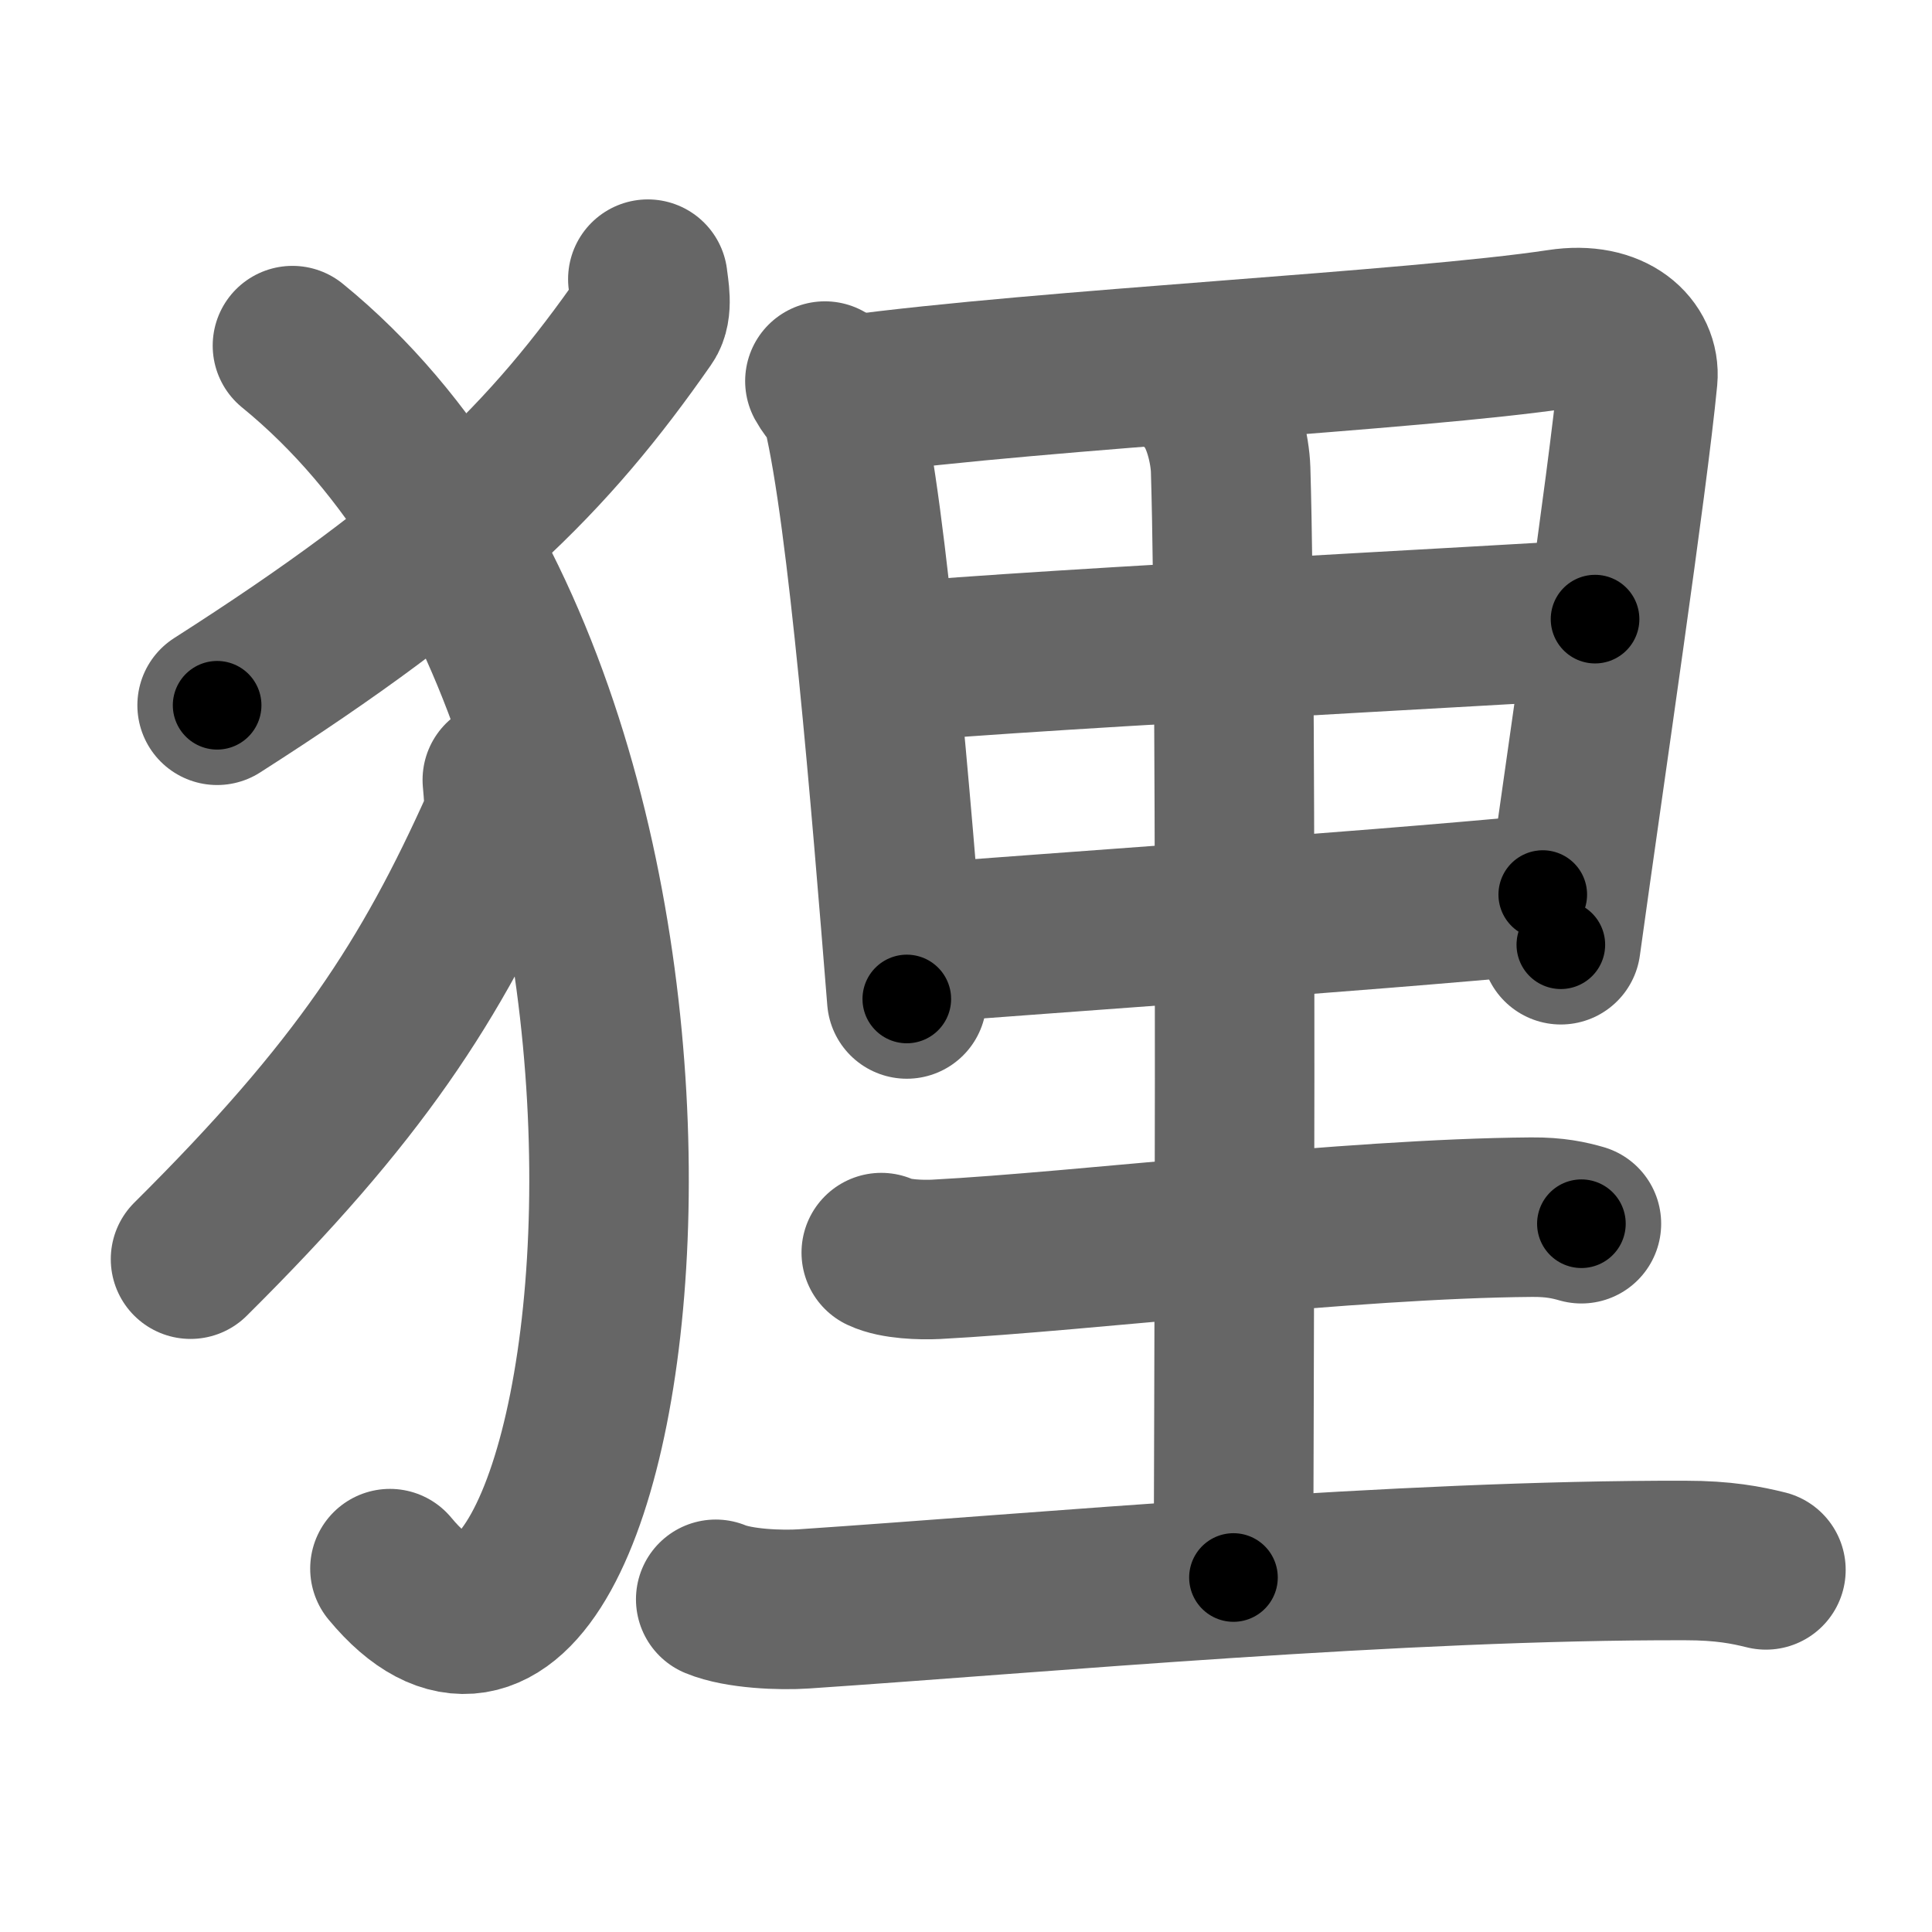 <svg xmlns="http://www.w3.org/2000/svg" width="109" height="109" viewBox="0 0 109 109" id="72f8"><g fill="none" stroke="#666" stroke-width="9" stroke-linecap="round" stroke-linejoin="round"><g><g><path d="M36.55,15.75c0.06,0.57,0.3,1.66-0.13,2.27c-5.44,7.81-10.96,13.33-24.17,21.77" /><path d="M16.5,19.5c27,22,18.75,85,5.5,69" /><path d="M28.34,44c0.05,0.64,0.21,1.87-0.1,2.56c-3.94,8.78-7.93,14.99-17.49,24.48" /></g><g><path d="M46.54,21.5c0.31,0.57,0.82,0.96,0.99,1.67c1.42,5.88,2.75,22.23,3.63,33.19" /><path d="M48.01,22.29c10.98-1.48,31.79-2.49,39.99-3.73c3.01-0.46,4.55,1.16,4.4,2.77c-0.57,5.93-2.97,22.07-4.34,31.97" /><path d="M49.55,37.49c3.58-0.58,37.49-2.32,40.44-2.56" /><path d="M51.22,53.27c7.9-0.63,24.91-1.77,35.82-2.8" /><path d="M67.83,22.13c1.17,1.12,1.57,3.35,1.6,4.36c0.39,12.89,0.16,57.85,0.16,62.51" /><path d="M49.72,70.67c0.8,0.38,2.27,0.42,3.08,0.38c8.36-0.44,23.26-2.3,33.61-2.38c1.34-0.01,2.14,0.18,2.81,0.37" /><path d="M40.38,90.23c1.3,0.54,3.68,0.63,4.98,0.54c13.52-0.91,33.62-2.77,49.72-2.73c2.17,0,3.46,0.26,4.55,0.53" /></g></g></g><g fill="none" stroke="#000" stroke-width="5" stroke-linecap="round" stroke-linejoin="round"><g><g><path d="M36.55,15.75c0.06,0.57,0.3,1.66-0.13,2.27c-5.44,7.81-10.96,13.33-24.17,21.77" stroke-dasharray="35.104" stroke-dashoffset="35.104"><animate attributeName="stroke-dashoffset" values="35.104;35.104;0" dur="0.351s" fill="freeze" begin="0s;72f8.click" /></path><path d="M16.5,19.5c27,22,18.75,85,5.5,69" stroke-dasharray="84.357" stroke-dashoffset="84.357"><animate attributeName="stroke-dashoffset" values="84.357" fill="freeze" begin="72f8.click" /><animate attributeName="stroke-dashoffset" values="84.357;84.357;0" keyTimes="0;0.356;1" dur="0.985s" fill="freeze" begin="0s;72f8.click" /></path><path d="M28.34,44c0.05,0.64,0.21,1.87-0.1,2.56c-3.94,8.78-7.93,14.99-17.49,24.48" stroke-dasharray="32.88" stroke-dashoffset="32.88"><animate attributeName="stroke-dashoffset" values="32.88" fill="freeze" begin="72f8.click" /><animate attributeName="stroke-dashoffset" values="32.88;32.88;0" keyTimes="0;0.75;1" dur="1.314s" fill="freeze" begin="0s;72f8.click" /></path></g><g><path d="M46.54,21.5c0.31,0.57,0.82,0.96,0.99,1.67c1.42,5.88,2.75,22.23,3.63,33.19" stroke-dasharray="35.362" stroke-dashoffset="35.362"><animate attributeName="stroke-dashoffset" values="35.362" fill="freeze" begin="72f8.click" /><animate attributeName="stroke-dashoffset" values="35.362;35.362;0" keyTimes="0;0.788;1" dur="1.668s" fill="freeze" begin="0s;72f8.click" /></path><path d="M48.01,22.29c10.98-1.48,31.79-2.49,39.99-3.73c3.01-0.46,4.55,1.16,4.4,2.77c-0.57,5.93-2.97,22.07-4.34,31.97" stroke-dasharray="78.462" stroke-dashoffset="78.462"><animate attributeName="stroke-dashoffset" values="78.462" fill="freeze" begin="72f8.click" /><animate attributeName="stroke-dashoffset" values="78.462;78.462;0" keyTimes="0;0.739;1" dur="2.258s" fill="freeze" begin="0s;72f8.click" /></path><path d="M49.55,37.49c3.58-0.58,37.49-2.32,40.44-2.56" stroke-dasharray="40.525" stroke-dashoffset="40.525"><animate attributeName="stroke-dashoffset" values="40.525" fill="freeze" begin="72f8.click" /><animate attributeName="stroke-dashoffset" values="40.525;40.525;0" keyTimes="0;0.848;1" dur="2.663s" fill="freeze" begin="0s;72f8.click" /></path><path d="M51.22,53.27c7.9-0.63,24.91-1.77,35.82-2.8" stroke-dasharray="35.931" stroke-dashoffset="35.931"><animate attributeName="stroke-dashoffset" values="35.931" fill="freeze" begin="72f8.click" /><animate attributeName="stroke-dashoffset" values="35.931;35.931;0" keyTimes="0;0.881;1" dur="3.022s" fill="freeze" begin="0s;72f8.click" /></path><path d="M67.83,22.13c1.17,1.12,1.57,3.35,1.6,4.36c0.39,12.89,0.16,57.85,0.16,62.51" stroke-dasharray="67.254" stroke-dashoffset="67.254"><animate attributeName="stroke-dashoffset" values="67.254" fill="freeze" begin="72f8.click" /><animate attributeName="stroke-dashoffset" values="67.254;67.254;0" keyTimes="0;0.857;1" dur="3.528s" fill="freeze" begin="0s;72f8.click" /></path><path d="M49.72,70.67c0.8,0.38,2.27,0.42,3.08,0.38c8.36-0.44,23.26-2.3,33.61-2.38c1.34-0.01,2.14,0.18,2.81,0.37" stroke-dasharray="39.675" stroke-dashoffset="39.675"><animate attributeName="stroke-dashoffset" values="39.675" fill="freeze" begin="72f8.click" /><animate attributeName="stroke-dashoffset" values="39.675;39.675;0" keyTimes="0;0.899;1" dur="3.925s" fill="freeze" begin="0s;72f8.click" /></path><path d="M40.38,90.23c1.3,0.54,3.68,0.63,4.98,0.54c13.52-0.91,33.62-2.77,49.72-2.73c2.17,0,3.46,0.26,4.55,0.53" stroke-dasharray="59.444" stroke-dashoffset="59.444"><animate attributeName="stroke-dashoffset" values="59.444" fill="freeze" begin="72f8.click" /><animate attributeName="stroke-dashoffset" values="59.444;59.444;0" keyTimes="0;0.869;1" dur="4.519s" fill="freeze" begin="0s;72f8.click" /></path></g></g></g></svg>